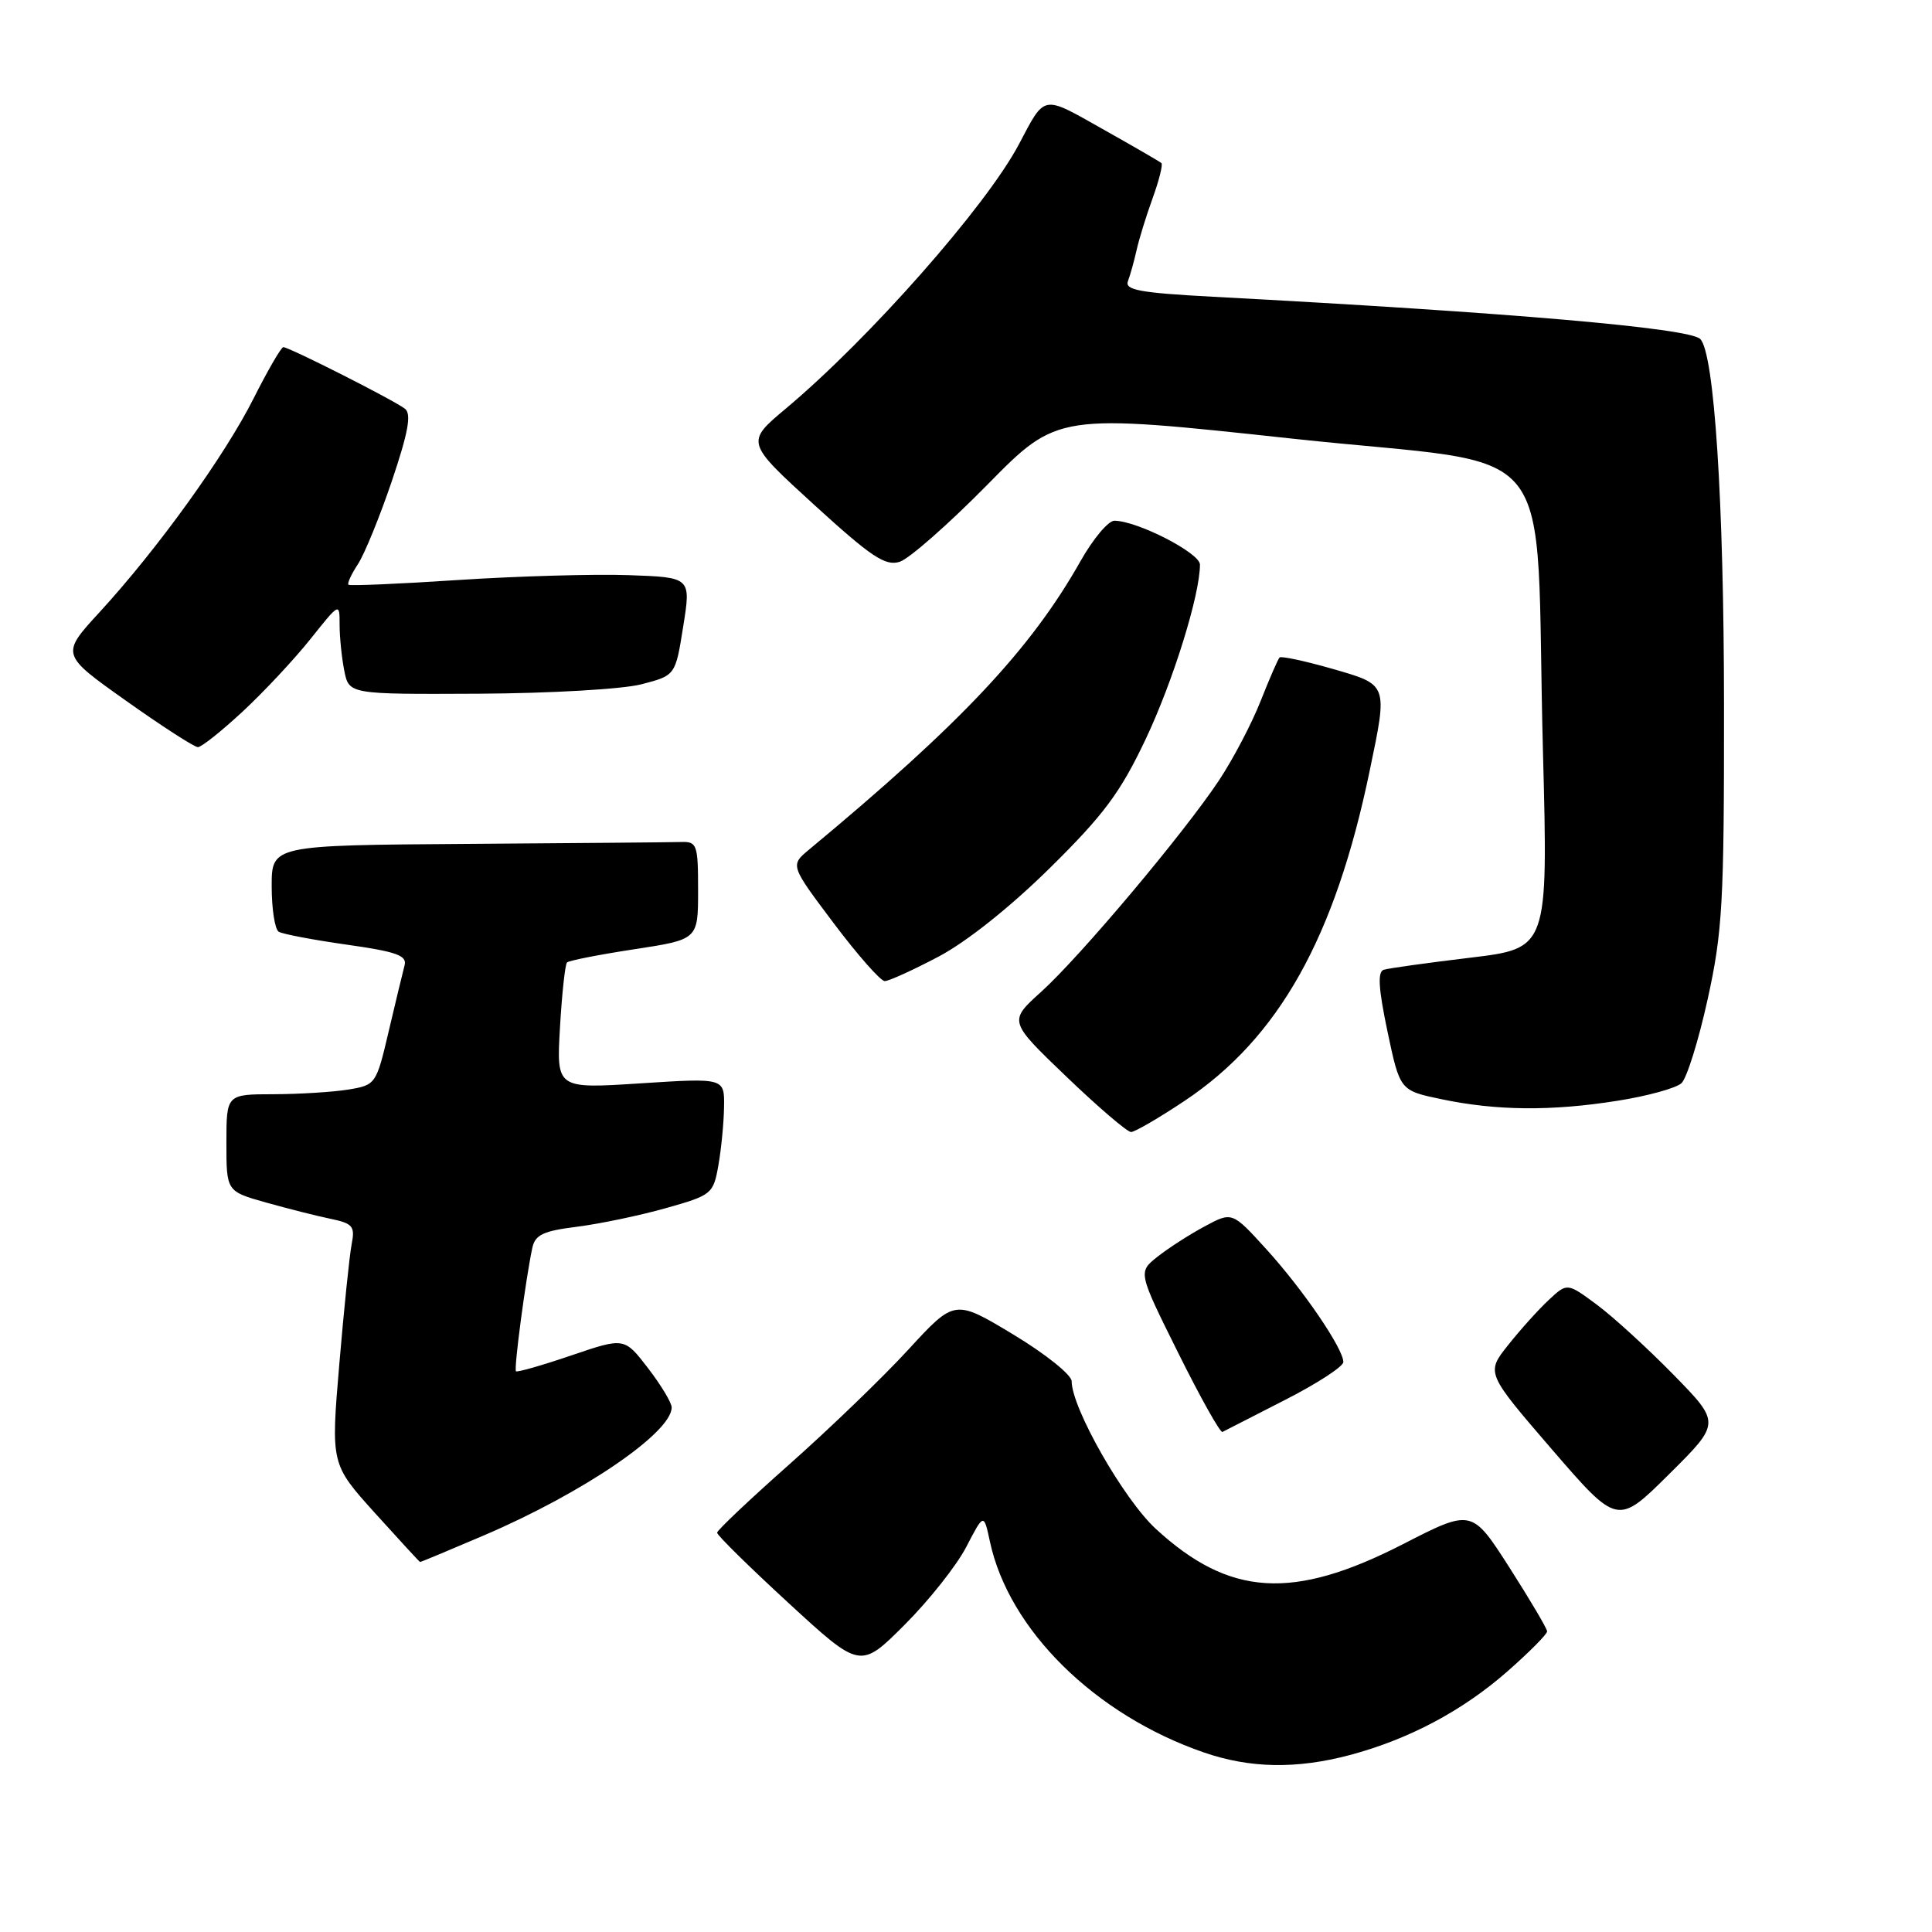 <?xml version="1.0" encoding="UTF-8" standalone="no"?>
<!DOCTYPE svg PUBLIC "-//W3C//DTD SVG 1.1//EN" "http://www.w3.org/Graphics/SVG/1.1/DTD/svg11.dtd" >
<svg xmlns="http://www.w3.org/2000/svg" xmlns:xlink="http://www.w3.org/1999/xlink" version="1.1" viewBox="0 0 256 256">
 <g >
 <path fill="currentColor"
d=" M 178.87 232.55 C 186.69 230.46 193.78 226.70 199.75 221.46 C 202.64 218.92 205.00 216.54 205.00 216.17 C 205.00 215.80 202.75 212.00 200.01 207.71 C 195.02 199.93 195.02 199.93 185.86 204.63 C 171.31 212.08 162.92 211.56 153.16 202.59 C 148.91 198.69 142.00 186.57 142.00 183.02 C 142.00 182.18 138.52 179.39 134.25 176.82 C 126.50 172.15 126.50 172.15 120.36 178.83 C 116.99 182.50 109.91 189.32 104.63 194.00 C 99.35 198.68 95.02 202.77 95.02 203.09 C 95.01 203.42 99.28 207.62 104.50 212.42 C 114.00 221.16 114.00 221.16 119.88 215.28 C 123.11 212.05 126.79 207.40 128.05 204.95 C 130.36 200.50 130.36 200.50 131.17 204.27 C 133.68 215.97 145.09 227.22 159.49 232.20 C 165.62 234.32 171.79 234.43 178.87 232.55 Z  M 64.16 203.43 C 77.29 197.81 89.00 189.82 89.00 186.49 C 89.00 185.87 87.59 183.53 85.87 181.29 C 82.73 177.21 82.73 177.21 75.70 179.60 C 71.83 180.92 68.53 181.86 68.37 181.70 C 68.07 181.41 69.65 169.51 70.53 165.37 C 70.90 163.62 71.96 163.11 76.45 162.55 C 79.45 162.17 84.75 161.07 88.21 160.09 C 94.32 158.37 94.52 158.21 95.19 154.41 C 95.57 152.26 95.91 148.77 95.94 146.67 C 96.00 142.83 96.00 142.83 84.86 143.55 C 73.73 144.27 73.73 144.27 74.20 136.14 C 74.46 131.66 74.88 127.79 75.13 127.53 C 75.39 127.28 79.40 126.49 84.05 125.78 C 92.50 124.49 92.50 124.49 92.50 118.00 C 92.50 111.90 92.36 111.50 90.25 111.57 C 89.01 111.61 76.30 111.72 62.00 111.82 C 36.00 112.00 36.00 112.00 36.00 117.44 C 36.00 120.43 36.42 123.14 36.93 123.46 C 37.44 123.77 41.50 124.54 45.94 125.17 C 52.53 126.10 53.96 126.61 53.61 127.91 C 53.38 128.78 52.43 132.71 51.51 136.63 C 49.86 143.67 49.79 143.77 46.17 144.37 C 44.15 144.70 39.69 144.98 36.25 144.99 C 30.00 145.00 30.00 145.00 30.00 151.43 C 30.00 157.86 30.00 157.86 35.25 159.34 C 38.14 160.15 41.99 161.13 43.81 161.50 C 46.74 162.11 47.06 162.49 46.60 164.84 C 46.31 166.30 45.58 173.46 44.96 180.75 C 43.84 194.00 43.84 194.00 49.67 200.47 C 52.88 204.02 55.57 206.95 55.66 206.97 C 55.75 206.99 59.58 205.39 64.16 203.43 Z  M 221.75 182.16 C 218.31 178.65 213.74 174.47 211.58 172.87 C 207.66 169.97 207.66 169.97 205.23 172.24 C 203.89 173.48 201.47 176.17 199.85 178.21 C 196.90 181.91 196.90 181.91 205.61 192.02 C 214.33 202.12 214.33 202.12 221.16 195.34 C 228.00 188.55 228.00 188.55 221.75 182.16 Z  M 170.25 185.51 C 174.51 183.34 178.00 181.07 178.00 180.48 C 178.00 178.70 172.64 170.85 167.79 165.52 C 163.26 160.54 163.26 160.54 159.59 162.52 C 157.56 163.61 154.76 165.42 153.35 166.54 C 150.80 168.57 150.80 168.57 156.13 179.29 C 159.06 185.19 161.70 189.89 161.98 189.74 C 162.27 189.59 165.99 187.68 170.25 185.51 Z  M 156.98 145.86 C 169.45 137.53 176.89 124.27 181.48 102.18 C 183.90 90.54 183.98 90.76 176.47 88.60 C 172.87 87.57 169.76 86.91 169.55 87.12 C 169.34 87.33 168.21 89.93 167.04 92.89 C 165.87 95.86 163.39 100.59 161.52 103.41 C 156.83 110.46 143.16 126.72 137.95 131.43 C 133.64 135.32 133.64 135.32 141.30 142.66 C 145.51 146.70 149.37 150.00 149.87 150.00 C 150.36 150.00 153.56 148.14 156.98 145.86 Z  M 214.31 145.86 C 218.26 145.24 222.08 144.19 222.80 143.53 C 223.51 142.88 225.07 137.87 226.27 132.42 C 228.24 123.48 228.46 119.65 228.44 93.50 C 228.43 66.44 227.15 46.70 225.28 44.91 C 223.77 43.47 200.20 41.42 160.70 39.32 C 151.02 38.80 149.00 38.43 149.46 37.25 C 149.76 36.46 150.27 34.62 150.60 33.16 C 150.92 31.70 151.89 28.58 152.74 26.23 C 153.59 23.88 154.11 21.80 153.89 21.61 C 153.68 21.41 150.16 19.38 146.09 17.09 C 138.03 12.55 138.53 12.46 135.00 19.14 C 130.66 27.33 115.22 44.84 104.15 54.12 C 98.80 58.60 98.80 58.60 107.87 66.88 C 115.46 73.81 117.31 75.04 119.22 74.44 C 120.47 74.04 125.69 69.45 130.82 64.24 C 140.14 54.76 140.14 54.76 171.32 58.13 C 207.52 62.04 203.32 56.79 204.45 99.58 C 205.13 125.66 205.13 125.66 194.82 126.90 C 189.14 127.58 183.98 128.30 183.35 128.50 C 182.52 128.76 182.65 130.98 183.85 136.68 C 185.50 144.50 185.50 144.50 191.00 145.65 C 198.29 147.18 205.55 147.25 214.31 145.86 Z  M 124.36 126.76 C 128.08 124.80 133.90 120.16 139.12 115.01 C 146.25 107.98 148.45 105.02 151.78 98.00 C 155.43 90.31 159.00 78.83 159.00 74.81 C 159.00 73.27 150.66 69.00 147.66 69.00 C 146.85 69.00 144.84 71.40 143.18 74.34 C 136.57 86.05 127.31 95.89 107.20 112.58 C 104.70 114.66 104.70 114.66 110.47 122.33 C 113.64 126.55 116.69 130.00 117.23 130.00 C 117.78 130.00 120.98 128.54 124.36 126.76 Z  M 32.19 94.25 C 35.00 91.64 39.03 87.32 41.15 84.66 C 45.00 79.83 45.00 79.82 45.00 82.79 C 45.00 84.42 45.28 87.16 45.62 88.88 C 46.25 92.00 46.25 92.00 63.38 91.92 C 72.93 91.87 82.49 91.32 85.00 90.67 C 89.50 89.50 89.50 89.50 90.53 83.00 C 91.57 76.50 91.57 76.50 83.30 76.21 C 78.76 76.05 68.62 76.34 60.77 76.85 C 52.92 77.37 46.35 77.65 46.17 77.48 C 45.99 77.31 46.55 76.08 47.43 74.75 C 48.30 73.42 50.33 68.45 51.93 63.72 C 54.09 57.31 54.54 54.87 53.67 54.17 C 52.34 53.10 38.32 46.00 37.54 46.00 C 37.26 46.00 35.49 49.05 33.61 52.78 C 29.77 60.41 20.91 72.71 13.20 81.11 C 8.05 86.72 8.05 86.72 16.71 92.86 C 21.47 96.24 25.75 99.00 26.22 99.00 C 26.70 99.00 29.38 96.86 32.19 94.25 Z "/>
</g>
</svg>